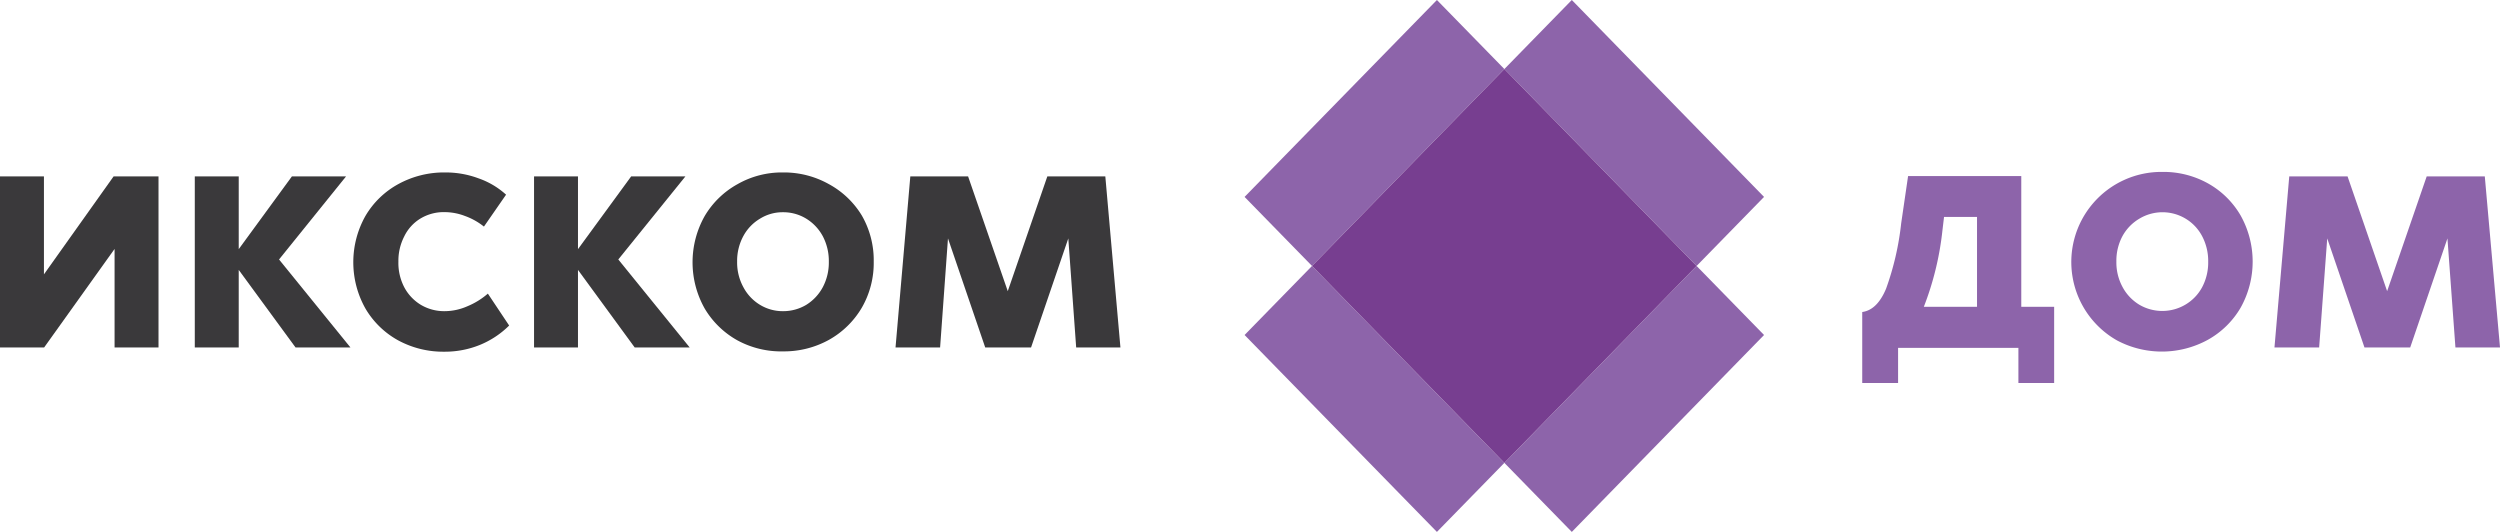 <svg xmlns="http://www.w3.org/2000/svg" viewBox="0 0 235 50"><defs><style>.cls-1{fill:#3a393b;}.cls-2{fill:#8d64aa;}.cls-3{fill:#773e90;}</style></defs><title>logo</title><g id="Layer_2" data-name="Layer 2"><g id="Layer_1-2" data-name="Layer 1"><path class="cls-1" d="M10.77,32.66V23.4L4.15,32.66H0V16.58H4.13v9.21l6.55-9.21H14.9V32.66Z"/><path class="cls-1" d="M32.94,32.66H27.78l-5.34-7.29v7.29H18.31V16.58h4.13v6.84l5-6.84h5.09l-6.3,7.81Z"/><path class="cls-1" d="M47.57,18.3l-2.08,3a6.17,6.17,0,0,0-1.79-1,5.35,5.35,0,0,0-1.92-.36,4.22,4.22,0,0,0-2.27.61A4,4,0,0,0,38,22.22a5,5,0,0,0-.55,2.37A4.94,4.94,0,0,0,38,27a4.26,4.26,0,0,0,1.57,1.66,4.3,4.3,0,0,0,2.21.59,5.33,5.33,0,0,0,2.15-.46,7,7,0,0,0,1.93-1.19l2,3a8.41,8.41,0,0,1-2.77,1.83,8.74,8.74,0,0,1-3.31.63A8.88,8.88,0,0,1,37.44,32a8.08,8.08,0,0,1-3.09-3,8.87,8.87,0,0,1,0-8.7,8.06,8.06,0,0,1,3.1-3,8.94,8.94,0,0,1,4.4-1.09,8.84,8.84,0,0,1,3.12.55A7.48,7.48,0,0,1,47.57,18.3Z"/><path class="cls-1" d="M64.83,32.66H59.66l-5.33-7.29v7.29H50.2V16.58h4.13v6.84l5-6.84h5.1l-6.31,7.81Z"/><path class="cls-1" d="M81,20.24a8.4,8.4,0,0,1,1.13,4.35A8.4,8.4,0,0,1,81,28.94a8.24,8.24,0,0,1-3.07,3,8.72,8.72,0,0,1-4.3,1.09A8.61,8.61,0,0,1,69.33,32a8.22,8.22,0,0,1-3.09-3,8.85,8.85,0,0,1,0-8.69,8.17,8.17,0,0,1,3.09-3,8.41,8.41,0,0,1,4.27-1.1,8.62,8.62,0,0,1,4.3,1.09A8.19,8.19,0,0,1,81,20.24ZM69.88,22.18a4.89,4.89,0,0,0-.59,2.41A4.84,4.84,0,0,0,69.88,27a4.26,4.26,0,0,0,1.57,1.66,4.11,4.11,0,0,0,2.15.59,4.22,4.22,0,0,0,2.18-.59A4.38,4.38,0,0,0,77.34,27a4.94,4.94,0,0,0,.57-2.39,5,5,0,0,0-.57-2.41,4.35,4.35,0,0,0-1.56-1.65,4.13,4.13,0,0,0-2.18-.6,4,4,0,0,0-2.15.6A4.23,4.23,0,0,0,69.88,22.18Z"/><path class="cls-1" d="M101.16,32.66l-.74-10.25-3.5,10.25H92.61l-3.5-10.25-.74,10.25H84.18l1.39-16.08H91l3.73,10.79,3.72-10.79h5.45l1.42,16.08Z"/><path class="cls-2" d="M193.09,28.84V36h-3.36v-3.3H178.42V36h-3.37V29.33c.93-.13,1.68-.85,2.24-2.19A26.46,26.46,0,0,0,178.71,21l.65-4.45H190V28.84Zm-10.5-7.19a28.07,28.07,0,0,1-1.75,7.19h5V20.39h-3.1Z"/><path class="cls-2" d="M210.61,20.24a8.87,8.87,0,0,1,0,8.7,8.16,8.16,0,0,1-3.07,3A9,9,0,0,1,199,32a8.47,8.47,0,0,1,4.27-15.84,8.59,8.59,0,0,1,4.3,1.09A8.12,8.12,0,0,1,210.61,20.24Zm-11.09,1.94a4.88,4.88,0,0,0-.58,2.41,4.83,4.83,0,0,0,.58,2.39,4.33,4.33,0,0,0,1.57,1.66,4.27,4.27,0,0,0,4.33,0A4.23,4.23,0,0,0,207,27a4.94,4.94,0,0,0,.57-2.39,5,5,0,0,0-.57-2.41,4.2,4.2,0,0,0-1.56-1.65,4.21,4.21,0,0,0-4.33,0A4.3,4.3,0,0,0,199.52,22.18Z"/><path class="cls-2" d="M230.81,32.66l-.75-10.25-3.5,10.25h-4.3l-3.5-10.25L218,32.66h-4.2l1.39-16.08h5.48l3.72,10.79,3.72-10.79h5.46L235,32.66Z"/><polygon class="cls-2" points="147.75 50 165.82 31.49 159.48 25 141.41 43.51 147.75 50"/><polygon class="cls-2" points="135.07 0 116.99 18.51 123.33 25 141.41 6.49 135.07 0"/><polygon class="cls-2" points="116.99 31.49 135.07 50 141.41 43.51 123.33 25 116.99 31.49"/><polygon class="cls-2" points="147.75 0 141.41 6.49 159.48 25 165.82 18.51 147.75 0"/><polygon class="cls-3" points="123.33 25 141.41 43.51 159.48 25 141.41 6.49 123.33 25"/></g></g></svg>